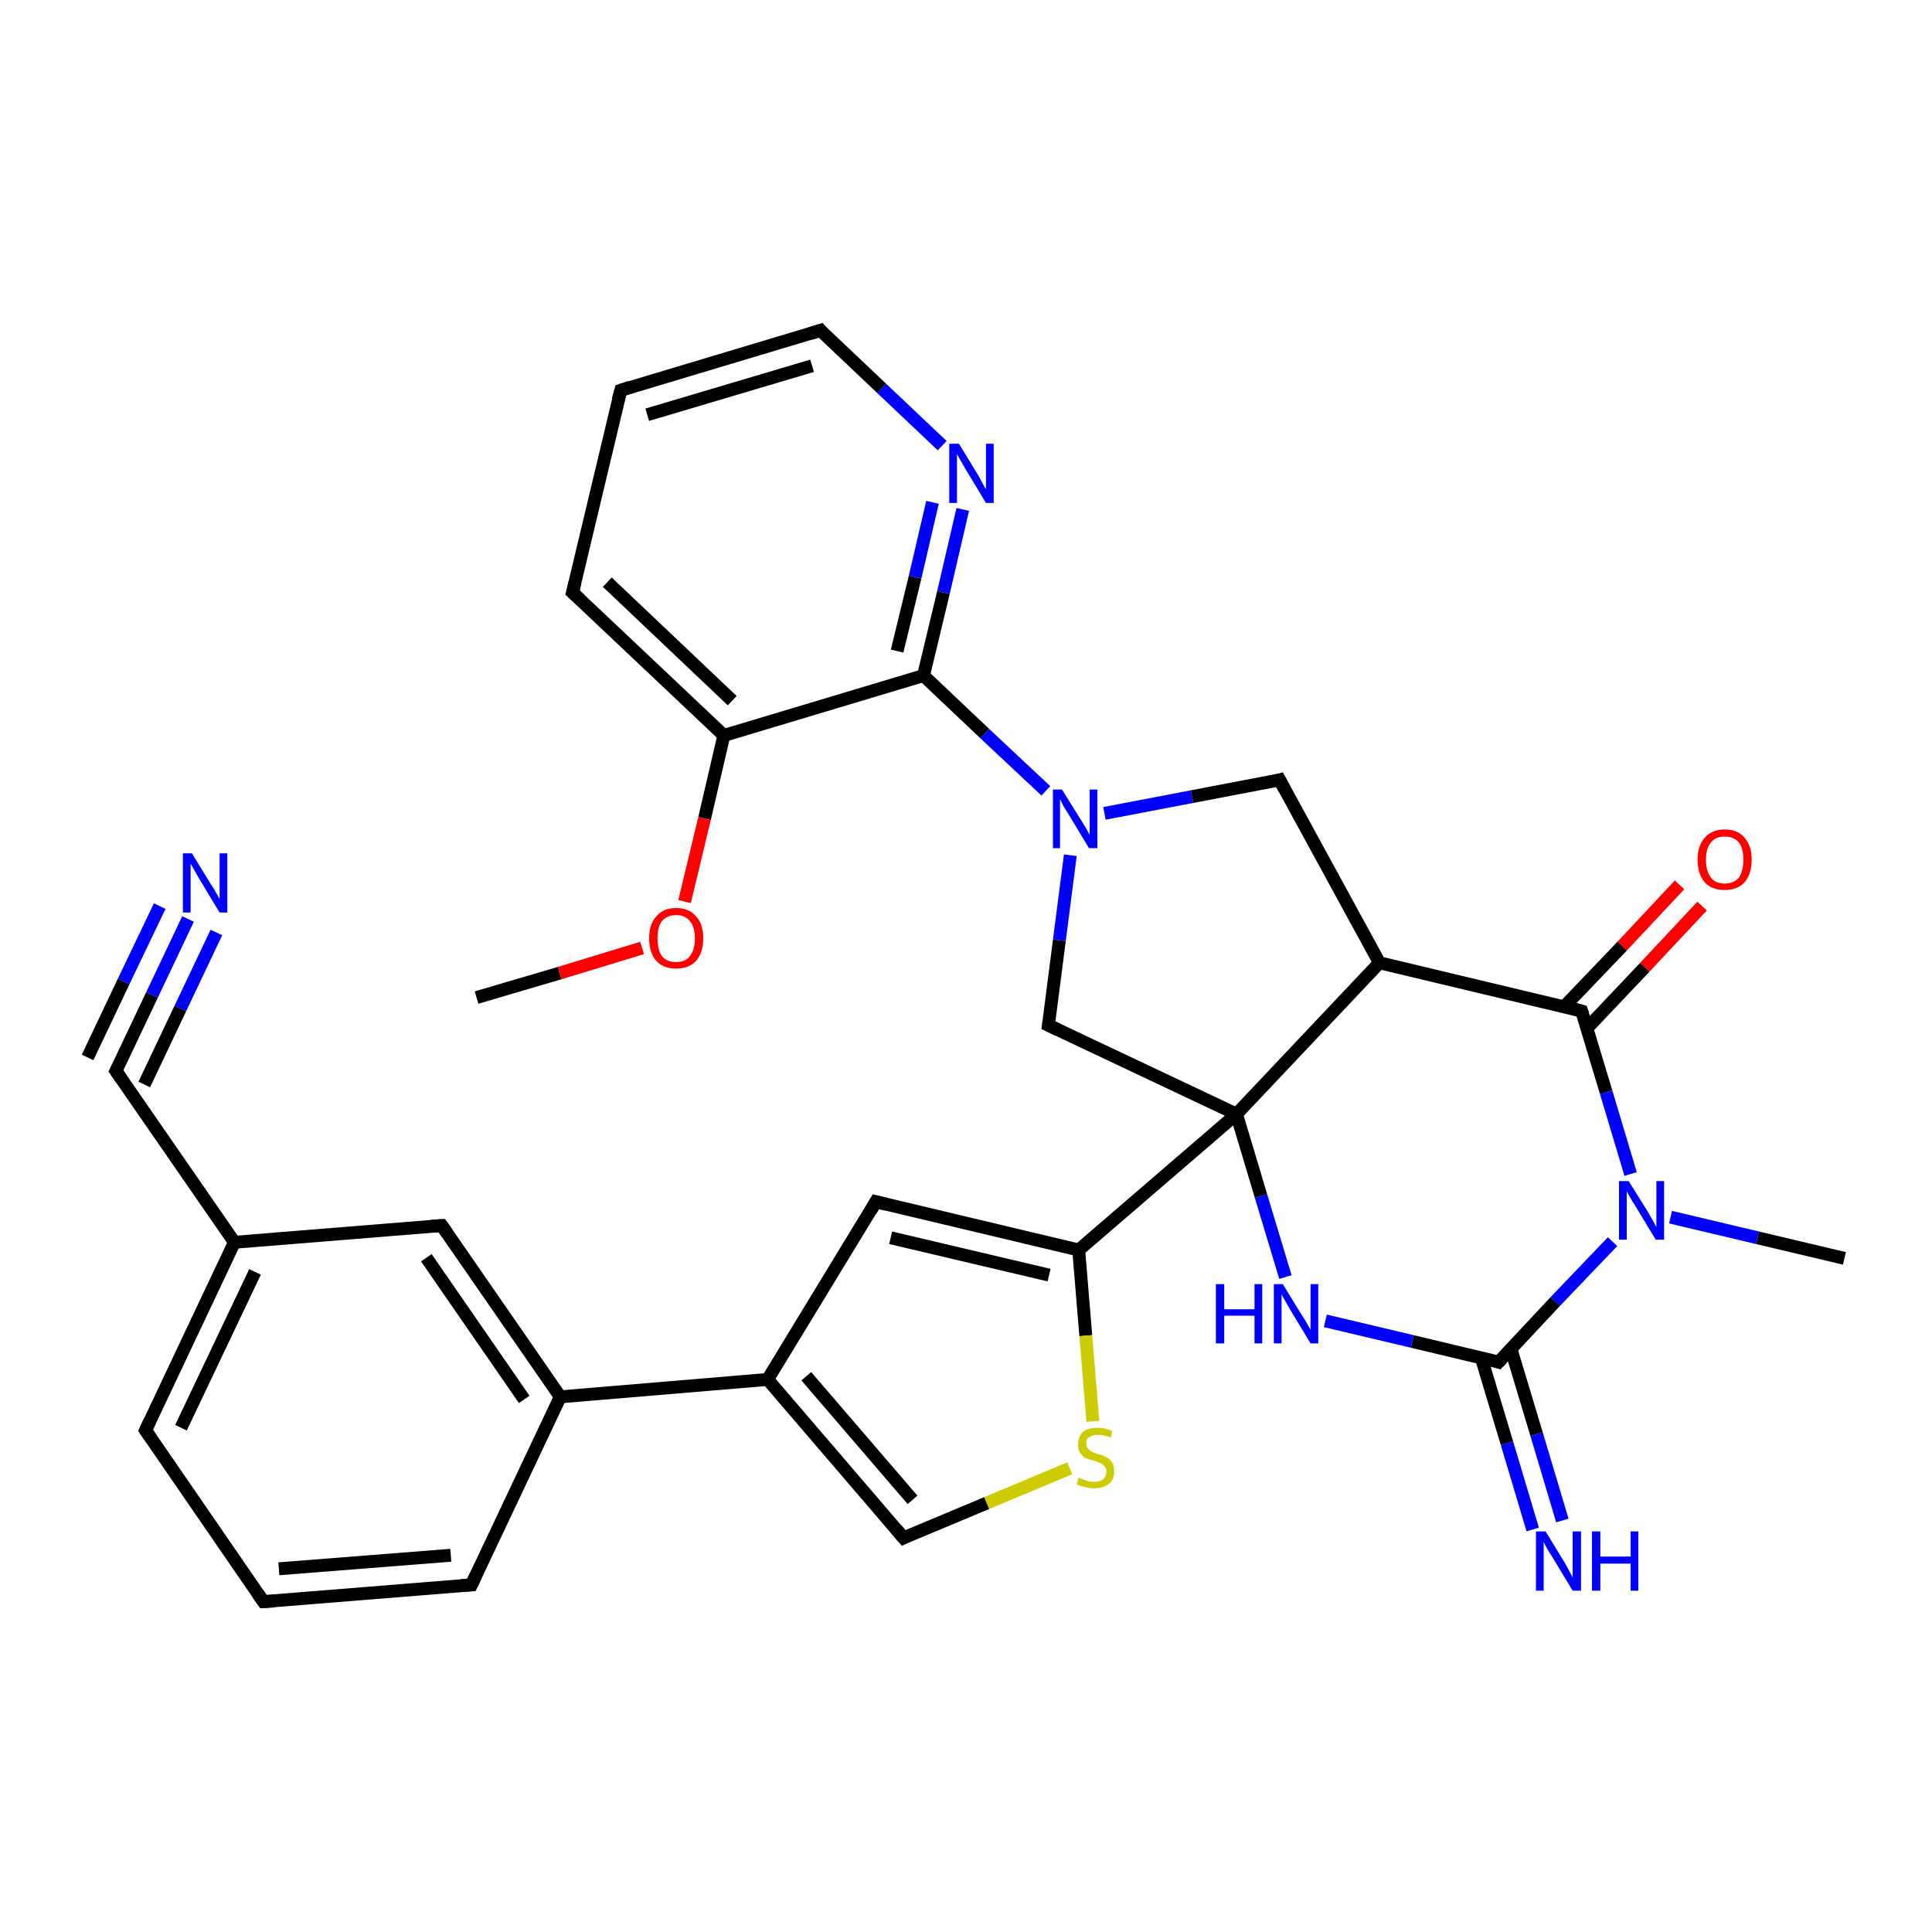 <?xml version='1.0' encoding='iso-8859-1'?>
<svg version='1.1' baseProfile='full'
              xmlns='http://www.w3.org/2000/svg'
                      xmlns:rdkit='http://www.rdkit.org/xml'
                      xmlns:xlink='http://www.w3.org/1999/xlink'
                  xml:space='preserve'
width='300px' height='300px' viewBox='0 0 300 300'>
<!-- END OF HEADER -->
<rect style='opacity:1.0;fill:#FFFFFF;stroke:none' width='300.0' height='300.0' x='0.0' y='0.0'> </rect>
<path class='bond-0 atom-0 atom-1' d='M 264.3,140.7 L 255.4,150.2' style='fill:none;fill-rule:evenodd;stroke:#FF0000;stroke-width:2.0px;stroke-linecap:butt;stroke-linejoin:miter;stroke-opacity:1' />
<path class='bond-0 atom-0 atom-1' d='M 255.4,150.2 L 246.4,159.7' style='fill:none;fill-rule:evenodd;stroke:#000000;stroke-width:2.0px;stroke-linecap:butt;stroke-linejoin:miter;stroke-opacity:1' />
<path class='bond-0 atom-0 atom-1' d='M 260.8,137.4 L 251.9,146.9' style='fill:none;fill-rule:evenodd;stroke:#FF0000;stroke-width:2.0px;stroke-linecap:butt;stroke-linejoin:miter;stroke-opacity:1' />
<path class='bond-0 atom-0 atom-1' d='M 251.9,146.9 L 242.9,156.3' style='fill:none;fill-rule:evenodd;stroke:#000000;stroke-width:2.0px;stroke-linecap:butt;stroke-linejoin:miter;stroke-opacity:1' />
<path class='bond-1 atom-1 atom-2' d='M 245.6,157.0 L 249.4,169.6' style='fill:none;fill-rule:evenodd;stroke:#000000;stroke-width:2.0px;stroke-linecap:butt;stroke-linejoin:miter;stroke-opacity:1' />
<path class='bond-1 atom-1 atom-2' d='M 249.4,169.6 L 253.2,182.3' style='fill:none;fill-rule:evenodd;stroke:#0000FF;stroke-width:2.0px;stroke-linecap:butt;stroke-linejoin:miter;stroke-opacity:1' />
<path class='bond-2 atom-2 atom-3' d='M 250.4,192.8 L 241.5,202.1' style='fill:none;fill-rule:evenodd;stroke:#0000FF;stroke-width:2.0px;stroke-linecap:butt;stroke-linejoin:miter;stroke-opacity:1' />
<path class='bond-2 atom-2 atom-3' d='M 241.5,202.1 L 232.7,211.5' style='fill:none;fill-rule:evenodd;stroke:#000000;stroke-width:2.0px;stroke-linecap:butt;stroke-linejoin:miter;stroke-opacity:1' />
<path class='bond-3 atom-3 atom-4' d='M 230.0,210.8 L 234.0,224.1' style='fill:none;fill-rule:evenodd;stroke:#000000;stroke-width:2.0px;stroke-linecap:butt;stroke-linejoin:miter;stroke-opacity:1' />
<path class='bond-3 atom-3 atom-4' d='M 234.0,224.1 L 238.0,237.5' style='fill:none;fill-rule:evenodd;stroke:#0000FF;stroke-width:2.0px;stroke-linecap:butt;stroke-linejoin:miter;stroke-opacity:1' />
<path class='bond-3 atom-3 atom-4' d='M 234.6,209.4 L 238.6,222.7' style='fill:none;fill-rule:evenodd;stroke:#000000;stroke-width:2.0px;stroke-linecap:butt;stroke-linejoin:miter;stroke-opacity:1' />
<path class='bond-3 atom-3 atom-4' d='M 238.6,222.7 L 242.6,236.1' style='fill:none;fill-rule:evenodd;stroke:#0000FF;stroke-width:2.0px;stroke-linecap:butt;stroke-linejoin:miter;stroke-opacity:1' />
<path class='bond-4 atom-3 atom-5' d='M 232.7,211.5 L 219.3,208.3' style='fill:none;fill-rule:evenodd;stroke:#000000;stroke-width:2.0px;stroke-linecap:butt;stroke-linejoin:miter;stroke-opacity:1' />
<path class='bond-4 atom-3 atom-5' d='M 219.3,208.3 L 205.8,205.1' style='fill:none;fill-rule:evenodd;stroke:#0000FF;stroke-width:2.0px;stroke-linecap:butt;stroke-linejoin:miter;stroke-opacity:1' />
<path class='bond-5 atom-5 atom-6' d='M 199.6,198.3 L 195.8,185.7' style='fill:none;fill-rule:evenodd;stroke:#0000FF;stroke-width:2.0px;stroke-linecap:butt;stroke-linejoin:miter;stroke-opacity:1' />
<path class='bond-5 atom-5 atom-6' d='M 195.8,185.7 L 192.0,173.0' style='fill:none;fill-rule:evenodd;stroke:#000000;stroke-width:2.0px;stroke-linecap:butt;stroke-linejoin:miter;stroke-opacity:1' />
<path class='bond-6 atom-6 atom-7' d='M 192.0,173.0 L 167.5,194.1' style='fill:none;fill-rule:evenodd;stroke:#000000;stroke-width:2.0px;stroke-linecap:butt;stroke-linejoin:miter;stroke-opacity:1' />
<path class='bond-7 atom-7 atom-8' d='M 167.5,194.1 L 168.6,207.4' style='fill:none;fill-rule:evenodd;stroke:#000000;stroke-width:2.0px;stroke-linecap:butt;stroke-linejoin:miter;stroke-opacity:1' />
<path class='bond-7 atom-7 atom-8' d='M 168.6,207.4 L 169.7,220.7' style='fill:none;fill-rule:evenodd;stroke:#CCCC00;stroke-width:2.0px;stroke-linecap:butt;stroke-linejoin:miter;stroke-opacity:1' />
<path class='bond-8 atom-8 atom-9' d='M 166.1,228.0 L 153.2,233.4' style='fill:none;fill-rule:evenodd;stroke:#CCCC00;stroke-width:2.0px;stroke-linecap:butt;stroke-linejoin:miter;stroke-opacity:1' />
<path class='bond-8 atom-8 atom-9' d='M 153.2,233.4 L 140.3,238.8' style='fill:none;fill-rule:evenodd;stroke:#000000;stroke-width:2.0px;stroke-linecap:butt;stroke-linejoin:miter;stroke-opacity:1' />
<path class='bond-9 atom-9 atom-10' d='M 140.3,238.8 L 119.2,214.2' style='fill:none;fill-rule:evenodd;stroke:#000000;stroke-width:2.0px;stroke-linecap:butt;stroke-linejoin:miter;stroke-opacity:1' />
<path class='bond-9 atom-9 atom-10' d='M 141.7,232.9 L 125.2,213.7' style='fill:none;fill-rule:evenodd;stroke:#000000;stroke-width:2.0px;stroke-linecap:butt;stroke-linejoin:miter;stroke-opacity:1' />
<path class='bond-10 atom-10 atom-11' d='M 119.2,214.2 L 87.0,216.9' style='fill:none;fill-rule:evenodd;stroke:#000000;stroke-width:2.0px;stroke-linecap:butt;stroke-linejoin:miter;stroke-opacity:1' />
<path class='bond-11 atom-11 atom-12' d='M 87.0,216.9 L 68.6,190.3' style='fill:none;fill-rule:evenodd;stroke:#000000;stroke-width:2.0px;stroke-linecap:butt;stroke-linejoin:miter;stroke-opacity:1' />
<path class='bond-11 atom-11 atom-12' d='M 81.4,217.3 L 66.2,195.3' style='fill:none;fill-rule:evenodd;stroke:#000000;stroke-width:2.0px;stroke-linecap:butt;stroke-linejoin:miter;stroke-opacity:1' />
<path class='bond-12 atom-12 atom-13' d='M 68.6,190.3 L 36.4,192.9' style='fill:none;fill-rule:evenodd;stroke:#000000;stroke-width:2.0px;stroke-linecap:butt;stroke-linejoin:miter;stroke-opacity:1' />
<path class='bond-13 atom-13 atom-14' d='M 36.4,192.9 L 18.0,166.3' style='fill:none;fill-rule:evenodd;stroke:#000000;stroke-width:2.0px;stroke-linecap:butt;stroke-linejoin:miter;stroke-opacity:1' />
<path class='bond-14 atom-14 atom-15' d='M 18.0,166.3 L 23.6,154.5' style='fill:none;fill-rule:evenodd;stroke:#000000;stroke-width:2.0px;stroke-linecap:butt;stroke-linejoin:miter;stroke-opacity:1' />
<path class='bond-14 atom-14 atom-15' d='M 23.6,154.5 L 29.2,142.7' style='fill:none;fill-rule:evenodd;stroke:#0000FF;stroke-width:2.0px;stroke-linecap:butt;stroke-linejoin:miter;stroke-opacity:1' />
<path class='bond-14 atom-14 atom-15' d='M 13.6,164.2 L 19.2,152.4' style='fill:none;fill-rule:evenodd;stroke:#000000;stroke-width:2.0px;stroke-linecap:butt;stroke-linejoin:miter;stroke-opacity:1' />
<path class='bond-14 atom-14 atom-15' d='M 19.2,152.4 L 24.8,140.7' style='fill:none;fill-rule:evenodd;stroke:#0000FF;stroke-width:2.0px;stroke-linecap:butt;stroke-linejoin:miter;stroke-opacity:1' />
<path class='bond-14 atom-14 atom-15' d='M 22.4,168.4 L 28.0,156.6' style='fill:none;fill-rule:evenodd;stroke:#000000;stroke-width:2.0px;stroke-linecap:butt;stroke-linejoin:miter;stroke-opacity:1' />
<path class='bond-14 atom-14 atom-15' d='M 28.0,156.6 L 33.6,144.8' style='fill:none;fill-rule:evenodd;stroke:#0000FF;stroke-width:2.0px;stroke-linecap:butt;stroke-linejoin:miter;stroke-opacity:1' />
<path class='bond-15 atom-13 atom-16' d='M 36.4,192.9 L 22.6,222.1' style='fill:none;fill-rule:evenodd;stroke:#000000;stroke-width:2.0px;stroke-linecap:butt;stroke-linejoin:miter;stroke-opacity:1' />
<path class='bond-15 atom-13 atom-16' d='M 39.6,197.5 L 28.1,221.7' style='fill:none;fill-rule:evenodd;stroke:#000000;stroke-width:2.0px;stroke-linecap:butt;stroke-linejoin:miter;stroke-opacity:1' />
<path class='bond-16 atom-16 atom-17' d='M 22.6,222.1 L 40.9,248.7' style='fill:none;fill-rule:evenodd;stroke:#000000;stroke-width:2.0px;stroke-linecap:butt;stroke-linejoin:miter;stroke-opacity:1' />
<path class='bond-17 atom-17 atom-18' d='M 40.9,248.7 L 73.2,246.1' style='fill:none;fill-rule:evenodd;stroke:#000000;stroke-width:2.0px;stroke-linecap:butt;stroke-linejoin:miter;stroke-opacity:1' />
<path class='bond-17 atom-17 atom-18' d='M 43.3,243.6 L 70.0,241.5' style='fill:none;fill-rule:evenodd;stroke:#000000;stroke-width:2.0px;stroke-linecap:butt;stroke-linejoin:miter;stroke-opacity:1' />
<path class='bond-18 atom-10 atom-19' d='M 119.2,214.2 L 136.0,186.6' style='fill:none;fill-rule:evenodd;stroke:#000000;stroke-width:2.0px;stroke-linecap:butt;stroke-linejoin:miter;stroke-opacity:1' />
<path class='bond-19 atom-6 atom-20' d='M 192.0,173.0 L 162.8,159.2' style='fill:none;fill-rule:evenodd;stroke:#000000;stroke-width:2.0px;stroke-linecap:butt;stroke-linejoin:miter;stroke-opacity:1' />
<path class='bond-20 atom-20 atom-21' d='M 162.8,159.2 L 164.5,146.0' style='fill:none;fill-rule:evenodd;stroke:#000000;stroke-width:2.0px;stroke-linecap:butt;stroke-linejoin:miter;stroke-opacity:1' />
<path class='bond-20 atom-20 atom-21' d='M 164.5,146.0 L 166.2,132.8' style='fill:none;fill-rule:evenodd;stroke:#0000FF;stroke-width:2.0px;stroke-linecap:butt;stroke-linejoin:miter;stroke-opacity:1' />
<path class='bond-21 atom-21 atom-22' d='M 162.4,122.8 L 152.9,113.9' style='fill:none;fill-rule:evenodd;stroke:#0000FF;stroke-width:2.0px;stroke-linecap:butt;stroke-linejoin:miter;stroke-opacity:1' />
<path class='bond-21 atom-21 atom-22' d='M 152.9,113.9 L 143.4,104.9' style='fill:none;fill-rule:evenodd;stroke:#000000;stroke-width:2.0px;stroke-linecap:butt;stroke-linejoin:miter;stroke-opacity:1' />
<path class='bond-22 atom-22 atom-23' d='M 143.4,104.9 L 146.5,92.0' style='fill:none;fill-rule:evenodd;stroke:#000000;stroke-width:2.0px;stroke-linecap:butt;stroke-linejoin:miter;stroke-opacity:1' />
<path class='bond-22 atom-22 atom-23' d='M 146.5,92.0 L 149.5,79.1' style='fill:none;fill-rule:evenodd;stroke:#0000FF;stroke-width:2.0px;stroke-linecap:butt;stroke-linejoin:miter;stroke-opacity:1' />
<path class='bond-22 atom-22 atom-23' d='M 139.3,101.1 L 142.1,89.6' style='fill:none;fill-rule:evenodd;stroke:#000000;stroke-width:2.0px;stroke-linecap:butt;stroke-linejoin:miter;stroke-opacity:1' />
<path class='bond-22 atom-22 atom-23' d='M 142.1,89.6 L 144.8,78.0' style='fill:none;fill-rule:evenodd;stroke:#0000FF;stroke-width:2.0px;stroke-linecap:butt;stroke-linejoin:miter;stroke-opacity:1' />
<path class='bond-23 atom-23 atom-24' d='M 146.3,69.2 L 136.9,60.3' style='fill:none;fill-rule:evenodd;stroke:#0000FF;stroke-width:2.0px;stroke-linecap:butt;stroke-linejoin:miter;stroke-opacity:1' />
<path class='bond-23 atom-23 atom-24' d='M 136.9,60.3 L 127.4,51.3' style='fill:none;fill-rule:evenodd;stroke:#000000;stroke-width:2.0px;stroke-linecap:butt;stroke-linejoin:miter;stroke-opacity:1' />
<path class='bond-24 atom-24 atom-25' d='M 127.4,51.3 L 96.4,60.6' style='fill:none;fill-rule:evenodd;stroke:#000000;stroke-width:2.0px;stroke-linecap:butt;stroke-linejoin:miter;stroke-opacity:1' />
<path class='bond-24 atom-24 atom-25' d='M 126.1,56.8 L 100.5,64.4' style='fill:none;fill-rule:evenodd;stroke:#000000;stroke-width:2.0px;stroke-linecap:butt;stroke-linejoin:miter;stroke-opacity:1' />
<path class='bond-25 atom-25 atom-26' d='M 96.4,60.6 L 88.9,92.0' style='fill:none;fill-rule:evenodd;stroke:#000000;stroke-width:2.0px;stroke-linecap:butt;stroke-linejoin:miter;stroke-opacity:1' />
<path class='bond-26 atom-26 atom-27' d='M 88.9,92.0 L 112.4,114.2' style='fill:none;fill-rule:evenodd;stroke:#000000;stroke-width:2.0px;stroke-linecap:butt;stroke-linejoin:miter;stroke-opacity:1' />
<path class='bond-26 atom-26 atom-27' d='M 94.3,90.4 L 113.7,108.8' style='fill:none;fill-rule:evenodd;stroke:#000000;stroke-width:2.0px;stroke-linecap:butt;stroke-linejoin:miter;stroke-opacity:1' />
<path class='bond-27 atom-27 atom-28' d='M 112.4,114.2 L 109.4,127.1' style='fill:none;fill-rule:evenodd;stroke:#000000;stroke-width:2.0px;stroke-linecap:butt;stroke-linejoin:miter;stroke-opacity:1' />
<path class='bond-27 atom-27 atom-28' d='M 109.4,127.1 L 106.3,140.0' style='fill:none;fill-rule:evenodd;stroke:#FF0000;stroke-width:2.0px;stroke-linecap:butt;stroke-linejoin:miter;stroke-opacity:1' />
<path class='bond-28 atom-28 atom-29' d='M 99.7,147.2 L 86.9,151.1' style='fill:none;fill-rule:evenodd;stroke:#FF0000;stroke-width:2.0px;stroke-linecap:butt;stroke-linejoin:miter;stroke-opacity:1' />
<path class='bond-28 atom-28 atom-29' d='M 86.9,151.1 L 74.0,154.9' style='fill:none;fill-rule:evenodd;stroke:#000000;stroke-width:2.0px;stroke-linecap:butt;stroke-linejoin:miter;stroke-opacity:1' />
<path class='bond-29 atom-21 atom-30' d='M 171.5,126.3 L 185.1,123.7' style='fill:none;fill-rule:evenodd;stroke:#0000FF;stroke-width:2.0px;stroke-linecap:butt;stroke-linejoin:miter;stroke-opacity:1' />
<path class='bond-29 atom-21 atom-30' d='M 185.1,123.7 L 198.7,121.1' style='fill:none;fill-rule:evenodd;stroke:#000000;stroke-width:2.0px;stroke-linecap:butt;stroke-linejoin:miter;stroke-opacity:1' />
<path class='bond-30 atom-30 atom-31' d='M 198.7,121.1 L 214.2,149.5' style='fill:none;fill-rule:evenodd;stroke:#000000;stroke-width:2.0px;stroke-linecap:butt;stroke-linejoin:miter;stroke-opacity:1' />
<path class='bond-31 atom-2 atom-32' d='M 259.4,189.0 L 272.9,192.2' style='fill:none;fill-rule:evenodd;stroke:#0000FF;stroke-width:2.0px;stroke-linecap:butt;stroke-linejoin:miter;stroke-opacity:1' />
<path class='bond-31 atom-2 atom-32' d='M 272.9,192.2 L 286.4,195.4' style='fill:none;fill-rule:evenodd;stroke:#000000;stroke-width:2.0px;stroke-linecap:butt;stroke-linejoin:miter;stroke-opacity:1' />
<path class='bond-32 atom-18 atom-11' d='M 73.2,246.1 L 87.0,216.9' style='fill:none;fill-rule:evenodd;stroke:#000000;stroke-width:2.0px;stroke-linecap:butt;stroke-linejoin:miter;stroke-opacity:1' />
<path class='bond-33 atom-19 atom-7' d='M 136.0,186.6 L 167.5,194.1' style='fill:none;fill-rule:evenodd;stroke:#000000;stroke-width:2.0px;stroke-linecap:butt;stroke-linejoin:miter;stroke-opacity:1' />
<path class='bond-33 atom-19 atom-7' d='M 138.3,192.2 L 162.9,198.0' style='fill:none;fill-rule:evenodd;stroke:#000000;stroke-width:2.0px;stroke-linecap:butt;stroke-linejoin:miter;stroke-opacity:1' />
<path class='bond-34 atom-27 atom-22' d='M 112.4,114.2 L 143.4,104.9' style='fill:none;fill-rule:evenodd;stroke:#000000;stroke-width:2.0px;stroke-linecap:butt;stroke-linejoin:miter;stroke-opacity:1' />
<path class='bond-35 atom-31 atom-1' d='M 214.2,149.5 L 245.6,157.0' style='fill:none;fill-rule:evenodd;stroke:#000000;stroke-width:2.0px;stroke-linecap:butt;stroke-linejoin:miter;stroke-opacity:1' />
<path class='bond-36 atom-31 atom-6' d='M 214.2,149.5 L 192.0,173.0' style='fill:none;fill-rule:evenodd;stroke:#000000;stroke-width:2.0px;stroke-linecap:butt;stroke-linejoin:miter;stroke-opacity:1' />
<path d='M 245.8,157.6 L 245.6,157.0 L 244.1,156.6' style='fill:none;stroke:#000000;stroke-width:2.0px;stroke-linecap:butt;stroke-linejoin:miter;stroke-opacity:1;' />
<path d='M 233.2,211.0 L 232.7,211.5 L 232.1,211.3' style='fill:none;stroke:#000000;stroke-width:2.0px;stroke-linecap:butt;stroke-linejoin:miter;stroke-opacity:1;' />
<path d='M 140.9,238.5 L 140.3,238.8 L 139.2,237.5' style='fill:none;stroke:#000000;stroke-width:2.0px;stroke-linecap:butt;stroke-linejoin:miter;stroke-opacity:1;' />
<path d='M 69.5,191.6 L 68.6,190.3 L 67.0,190.4' style='fill:none;stroke:#000000;stroke-width:2.0px;stroke-linecap:butt;stroke-linejoin:miter;stroke-opacity:1;' />
<path d='M 18.9,167.6 L 18.0,166.3 L 18.3,165.7' style='fill:none;stroke:#000000;stroke-width:2.0px;stroke-linecap:butt;stroke-linejoin:miter;stroke-opacity:1;' />
<path d='M 23.3,220.6 L 22.6,222.1 L 23.5,223.4' style='fill:none;stroke:#000000;stroke-width:2.0px;stroke-linecap:butt;stroke-linejoin:miter;stroke-opacity:1;' />
<path d='M 40.0,247.4 L 40.9,248.7 L 42.6,248.6' style='fill:none;stroke:#000000;stroke-width:2.0px;stroke-linecap:butt;stroke-linejoin:miter;stroke-opacity:1;' />
<path d='M 71.6,246.2 L 73.2,246.1 L 73.9,244.6' style='fill:none;stroke:#000000;stroke-width:2.0px;stroke-linecap:butt;stroke-linejoin:miter;stroke-opacity:1;' />
<path d='M 135.2,188.0 L 136.0,186.6 L 137.6,187.0' style='fill:none;stroke:#000000;stroke-width:2.0px;stroke-linecap:butt;stroke-linejoin:miter;stroke-opacity:1;' />
<path d='M 164.3,159.9 L 162.8,159.2 L 162.9,158.5' style='fill:none;stroke:#000000;stroke-width:2.0px;stroke-linecap:butt;stroke-linejoin:miter;stroke-opacity:1;' />
<path d='M 127.8,51.8 L 127.4,51.3 L 125.8,51.8' style='fill:none;stroke:#000000;stroke-width:2.0px;stroke-linecap:butt;stroke-linejoin:miter;stroke-opacity:1;' />
<path d='M 97.9,60.1 L 96.4,60.6 L 96.0,62.1' style='fill:none;stroke:#000000;stroke-width:2.0px;stroke-linecap:butt;stroke-linejoin:miter;stroke-opacity:1;' />
<path d='M 89.3,90.4 L 88.9,92.0 L 90.1,93.1' style='fill:none;stroke:#000000;stroke-width:2.0px;stroke-linecap:butt;stroke-linejoin:miter;stroke-opacity:1;' />
<path d='M 198.0,121.3 L 198.7,121.1 L 199.5,122.6' style='fill:none;stroke:#000000;stroke-width:2.0px;stroke-linecap:butt;stroke-linejoin:miter;stroke-opacity:1;' />
<path class='atom-0' d='M 263.6 133.5
Q 263.6 131.3, 264.7 130.1
Q 265.8 128.8, 267.8 128.8
Q 269.9 128.8, 270.9 130.1
Q 272.0 131.3, 272.0 133.5
Q 272.0 135.7, 270.9 137.0
Q 269.8 138.2, 267.8 138.2
Q 265.8 138.2, 264.7 137.0
Q 263.6 135.7, 263.6 133.5
M 267.8 137.2
Q 269.2 137.2, 270.0 136.3
Q 270.7 135.3, 270.7 133.5
Q 270.7 131.7, 270.0 130.8
Q 269.2 129.9, 267.8 129.9
Q 266.4 129.9, 265.7 130.8
Q 264.9 131.7, 264.9 133.5
Q 264.9 135.3, 265.7 136.3
Q 266.4 137.2, 267.8 137.2
' fill='#FF0000'/>
<path class='atom-2' d='M 252.9 183.4
L 255.9 188.2
Q 256.2 188.7, 256.7 189.6
Q 257.1 190.4, 257.2 190.5
L 257.2 183.4
L 258.4 183.4
L 258.4 192.5
L 257.1 192.5
L 253.9 187.2
Q 253.5 186.6, 253.1 185.9
Q 252.7 185.2, 252.6 185.0
L 252.6 192.5
L 251.4 192.5
L 251.4 183.4
L 252.9 183.4
' fill='#0000FF'/>
<path class='atom-4' d='M 240.0 237.8
L 243.0 242.7
Q 243.3 243.2, 243.7 244.0
Q 244.2 244.9, 244.2 245.0
L 244.2 237.8
L 245.5 237.8
L 245.5 247.0
L 244.2 247.0
L 241.0 241.7
Q 240.6 241.1, 240.2 240.4
Q 239.8 239.7, 239.7 239.4
L 239.7 247.0
L 238.5 247.0
L 238.5 237.8
L 240.0 237.8
' fill='#0000FF'/>
<path class='atom-4' d='M 247.2 237.8
L 248.5 237.8
L 248.5 241.7
L 253.2 241.7
L 253.2 237.8
L 254.4 237.8
L 254.4 247.0
L 253.2 247.0
L 253.2 242.8
L 248.5 242.8
L 248.5 247.0
L 247.2 247.0
L 247.2 237.8
' fill='#0000FF'/>
<path class='atom-5' d='M 188.8 199.4
L 190.1 199.4
L 190.1 203.3
L 194.8 203.3
L 194.8 199.4
L 196.0 199.4
L 196.0 208.6
L 194.8 208.6
L 194.8 204.3
L 190.1 204.3
L 190.1 208.6
L 188.8 208.6
L 188.8 199.4
' fill='#0000FF'/>
<path class='atom-5' d='M 199.2 199.4
L 202.2 204.3
Q 202.5 204.7, 203.0 205.6
Q 203.5 206.5, 203.5 206.5
L 203.5 199.4
L 204.7 199.4
L 204.7 208.6
L 203.5 208.6
L 200.3 203.3
Q 199.9 202.6, 199.5 201.9
Q 199.1 201.2, 199.0 201.0
L 199.0 208.6
L 197.8 208.6
L 197.8 199.4
L 199.2 199.4
' fill='#0000FF'/>
<path class='atom-8' d='M 167.5 229.4
Q 167.6 229.5, 168.1 229.7
Q 168.5 229.8, 168.9 230.0
Q 169.4 230.1, 169.9 230.1
Q 170.8 230.1, 171.3 229.7
Q 171.8 229.2, 171.8 228.5
Q 171.8 228.0, 171.5 227.7
Q 171.3 227.4, 170.9 227.2
Q 170.5 227.0, 169.8 226.8
Q 169.0 226.6, 168.5 226.4
Q 168.1 226.1, 167.7 225.6
Q 167.4 225.1, 167.4 224.3
Q 167.4 223.2, 168.1 222.4
Q 168.9 221.7, 170.5 221.7
Q 171.5 221.7, 172.7 222.2
L 172.5 223.2
Q 171.4 222.8, 170.5 222.8
Q 169.6 222.8, 169.1 223.2
Q 168.6 223.5, 168.7 224.2
Q 168.7 224.6, 168.9 224.9
Q 169.2 225.2, 169.5 225.4
Q 169.9 225.6, 170.5 225.8
Q 171.4 226.0, 171.8 226.3
Q 172.3 226.5, 172.7 227.1
Q 173.0 227.6, 173.0 228.5
Q 173.0 229.8, 172.2 230.4
Q 171.4 231.1, 169.9 231.1
Q 169.1 231.1, 168.5 230.9
Q 167.9 230.8, 167.2 230.5
L 167.5 229.4
' fill='#CCCC00'/>
<path class='atom-15' d='M 29.8 132.5
L 32.8 137.4
Q 33.1 137.8, 33.6 138.7
Q 34.1 139.6, 34.1 139.6
L 34.1 132.5
L 35.3 132.5
L 35.3 141.7
L 34.1 141.7
L 30.9 136.4
Q 30.5 135.7, 30.1 135.0
Q 29.7 134.3, 29.6 134.1
L 29.6 141.7
L 28.4 141.7
L 28.4 132.5
L 29.8 132.5
' fill='#0000FF'/>
<path class='atom-21' d='M 164.9 122.6
L 167.9 127.4
Q 168.2 127.9, 168.7 128.7
Q 169.2 129.6, 169.2 129.7
L 169.2 122.6
L 170.4 122.6
L 170.4 131.7
L 169.1 131.7
L 165.9 126.4
Q 165.5 125.8, 165.1 125.1
Q 164.8 124.4, 164.6 124.1
L 164.6 131.7
L 163.5 131.7
L 163.5 122.6
L 164.9 122.6
' fill='#0000FF'/>
<path class='atom-23' d='M 148.9 68.9
L 151.9 73.8
Q 152.1 74.2, 152.6 75.1
Q 153.1 76.0, 153.1 76.0
L 153.1 68.9
L 154.3 68.9
L 154.3 78.1
L 153.1 78.1
L 149.9 72.8
Q 149.5 72.1, 149.1 71.4
Q 148.7 70.7, 148.6 70.5
L 148.6 78.1
L 147.4 78.1
L 147.4 68.9
L 148.9 68.9
' fill='#0000FF'/>
<path class='atom-28' d='M 100.8 145.7
Q 100.8 143.5, 101.9 142.3
Q 103.0 141.0, 105.0 141.0
Q 107.0 141.0, 108.1 142.3
Q 109.2 143.5, 109.2 145.7
Q 109.2 147.9, 108.1 149.2
Q 107.0 150.4, 105.0 150.4
Q 103.0 150.4, 101.9 149.2
Q 100.8 147.9, 100.8 145.7
M 105.0 149.4
Q 106.4 149.4, 107.1 148.5
Q 107.9 147.5, 107.9 145.7
Q 107.9 143.9, 107.1 143.0
Q 106.4 142.1, 105.0 142.1
Q 103.6 142.1, 102.8 143.0
Q 102.1 143.9, 102.1 145.7
Q 102.1 147.5, 102.8 148.5
Q 103.6 149.4, 105.0 149.4
' fill='#FF0000'/>
</svg>
